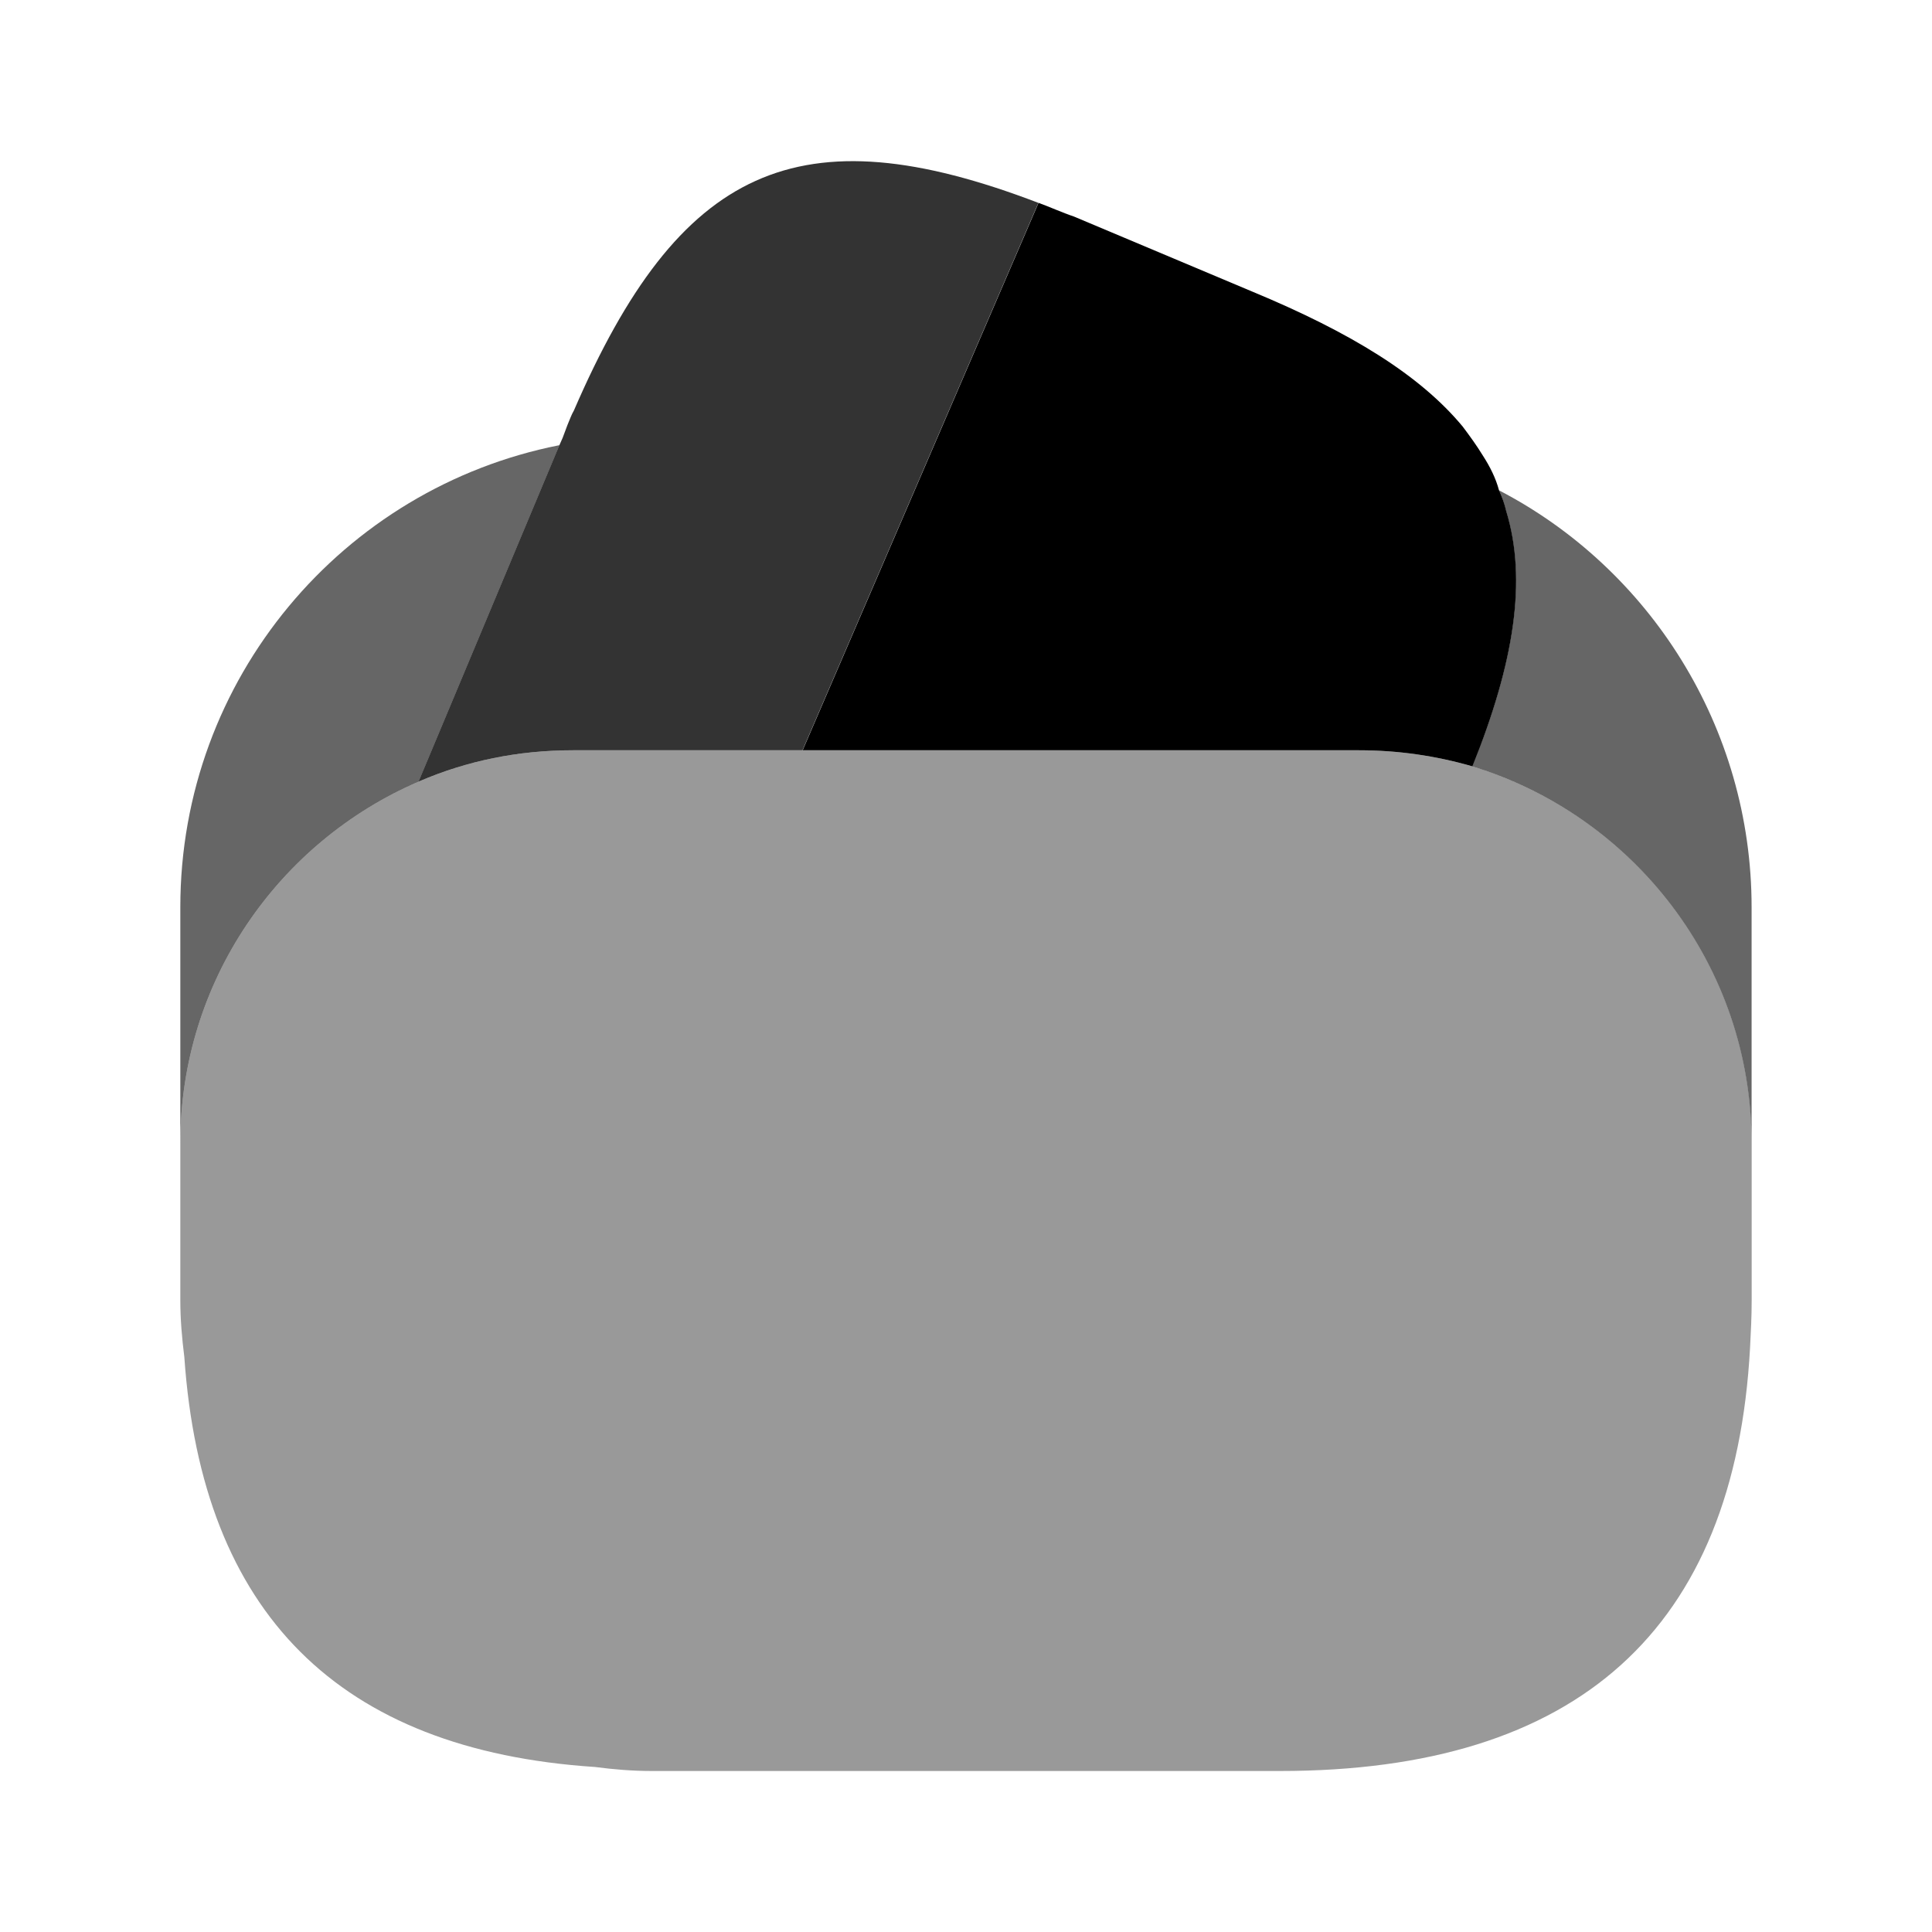 <svg width="24" height="24" viewBox="0 0 24 24" fill="none" xmlns="http://www.w3.org/2000/svg">
    <path opacity="0.8"
          d="M12.899 2.52L12.869 2.59L9.969 9.32H7.119C6.439 9.32 5.799 9.45 5.199 9.71L6.949 5.53L6.989 5.44L7.049 5.28C7.079 5.21 7.099 5.15 7.129 5.1C8.439 2.07 9.919 1.38 12.899 2.52Z"
          fill="currentColor"/>
    <path
        d="M18.291 9.52C17.841 9.39 17.371 9.32 16.881 9.32H9.971L12.871 2.59L12.901 2.52C13.041 2.57 13.191 2.64 13.341 2.69L15.551 3.62C16.781 4.13 17.641 4.66 18.171 5.3C18.261 5.42 18.341 5.53 18.421 5.66C18.511 5.8 18.581 5.94 18.621 6.09C18.661 6.18 18.691 6.26 18.711 6.35C18.971 7.2 18.811 8.23 18.291 9.52Z"
        fill="currentColor"/>
    <path opacity="0.4"
          d="M21.76 14.2V16.15C21.76 16.35 21.75 16.55 21.74 16.74C21.55 20.24 19.6 22 15.9 22H8.1C7.85 22 7.62 21.98 7.39 21.95C4.21 21.74 2.51 20.04 2.29 16.86C2.26 16.62 2.24 16.39 2.24 16.15V14.2C2.24 12.19 3.46 10.46 5.2 9.71C5.8 9.45 6.44 9.32 7.12 9.32H16.88C17.37 9.32 17.84 9.39 18.29 9.52C20.29 10.13 21.76 11.99 21.76 14.2Z"
          fill="currentColor"/>
    <path opacity="0.6"
          d="M6.95 5.53L5.2 9.71C3.46 10.46 2.24 12.19 2.24 14.2V11.27C2.24 8.43 4.26 6.06 6.95 5.53Z"
          fill="currentColor"/>
    <path opacity="0.6"
          d="M21.759 11.27V14.2C21.759 11.99 20.289 10.13 18.289 9.52C18.809 8.23 18.969 7.2 18.709 6.35C18.689 6.26 18.659 6.18 18.619 6.09C20.489 7.06 21.759 9.03 21.759 11.27Z"
          fill="currentColor"/>
</svg>
